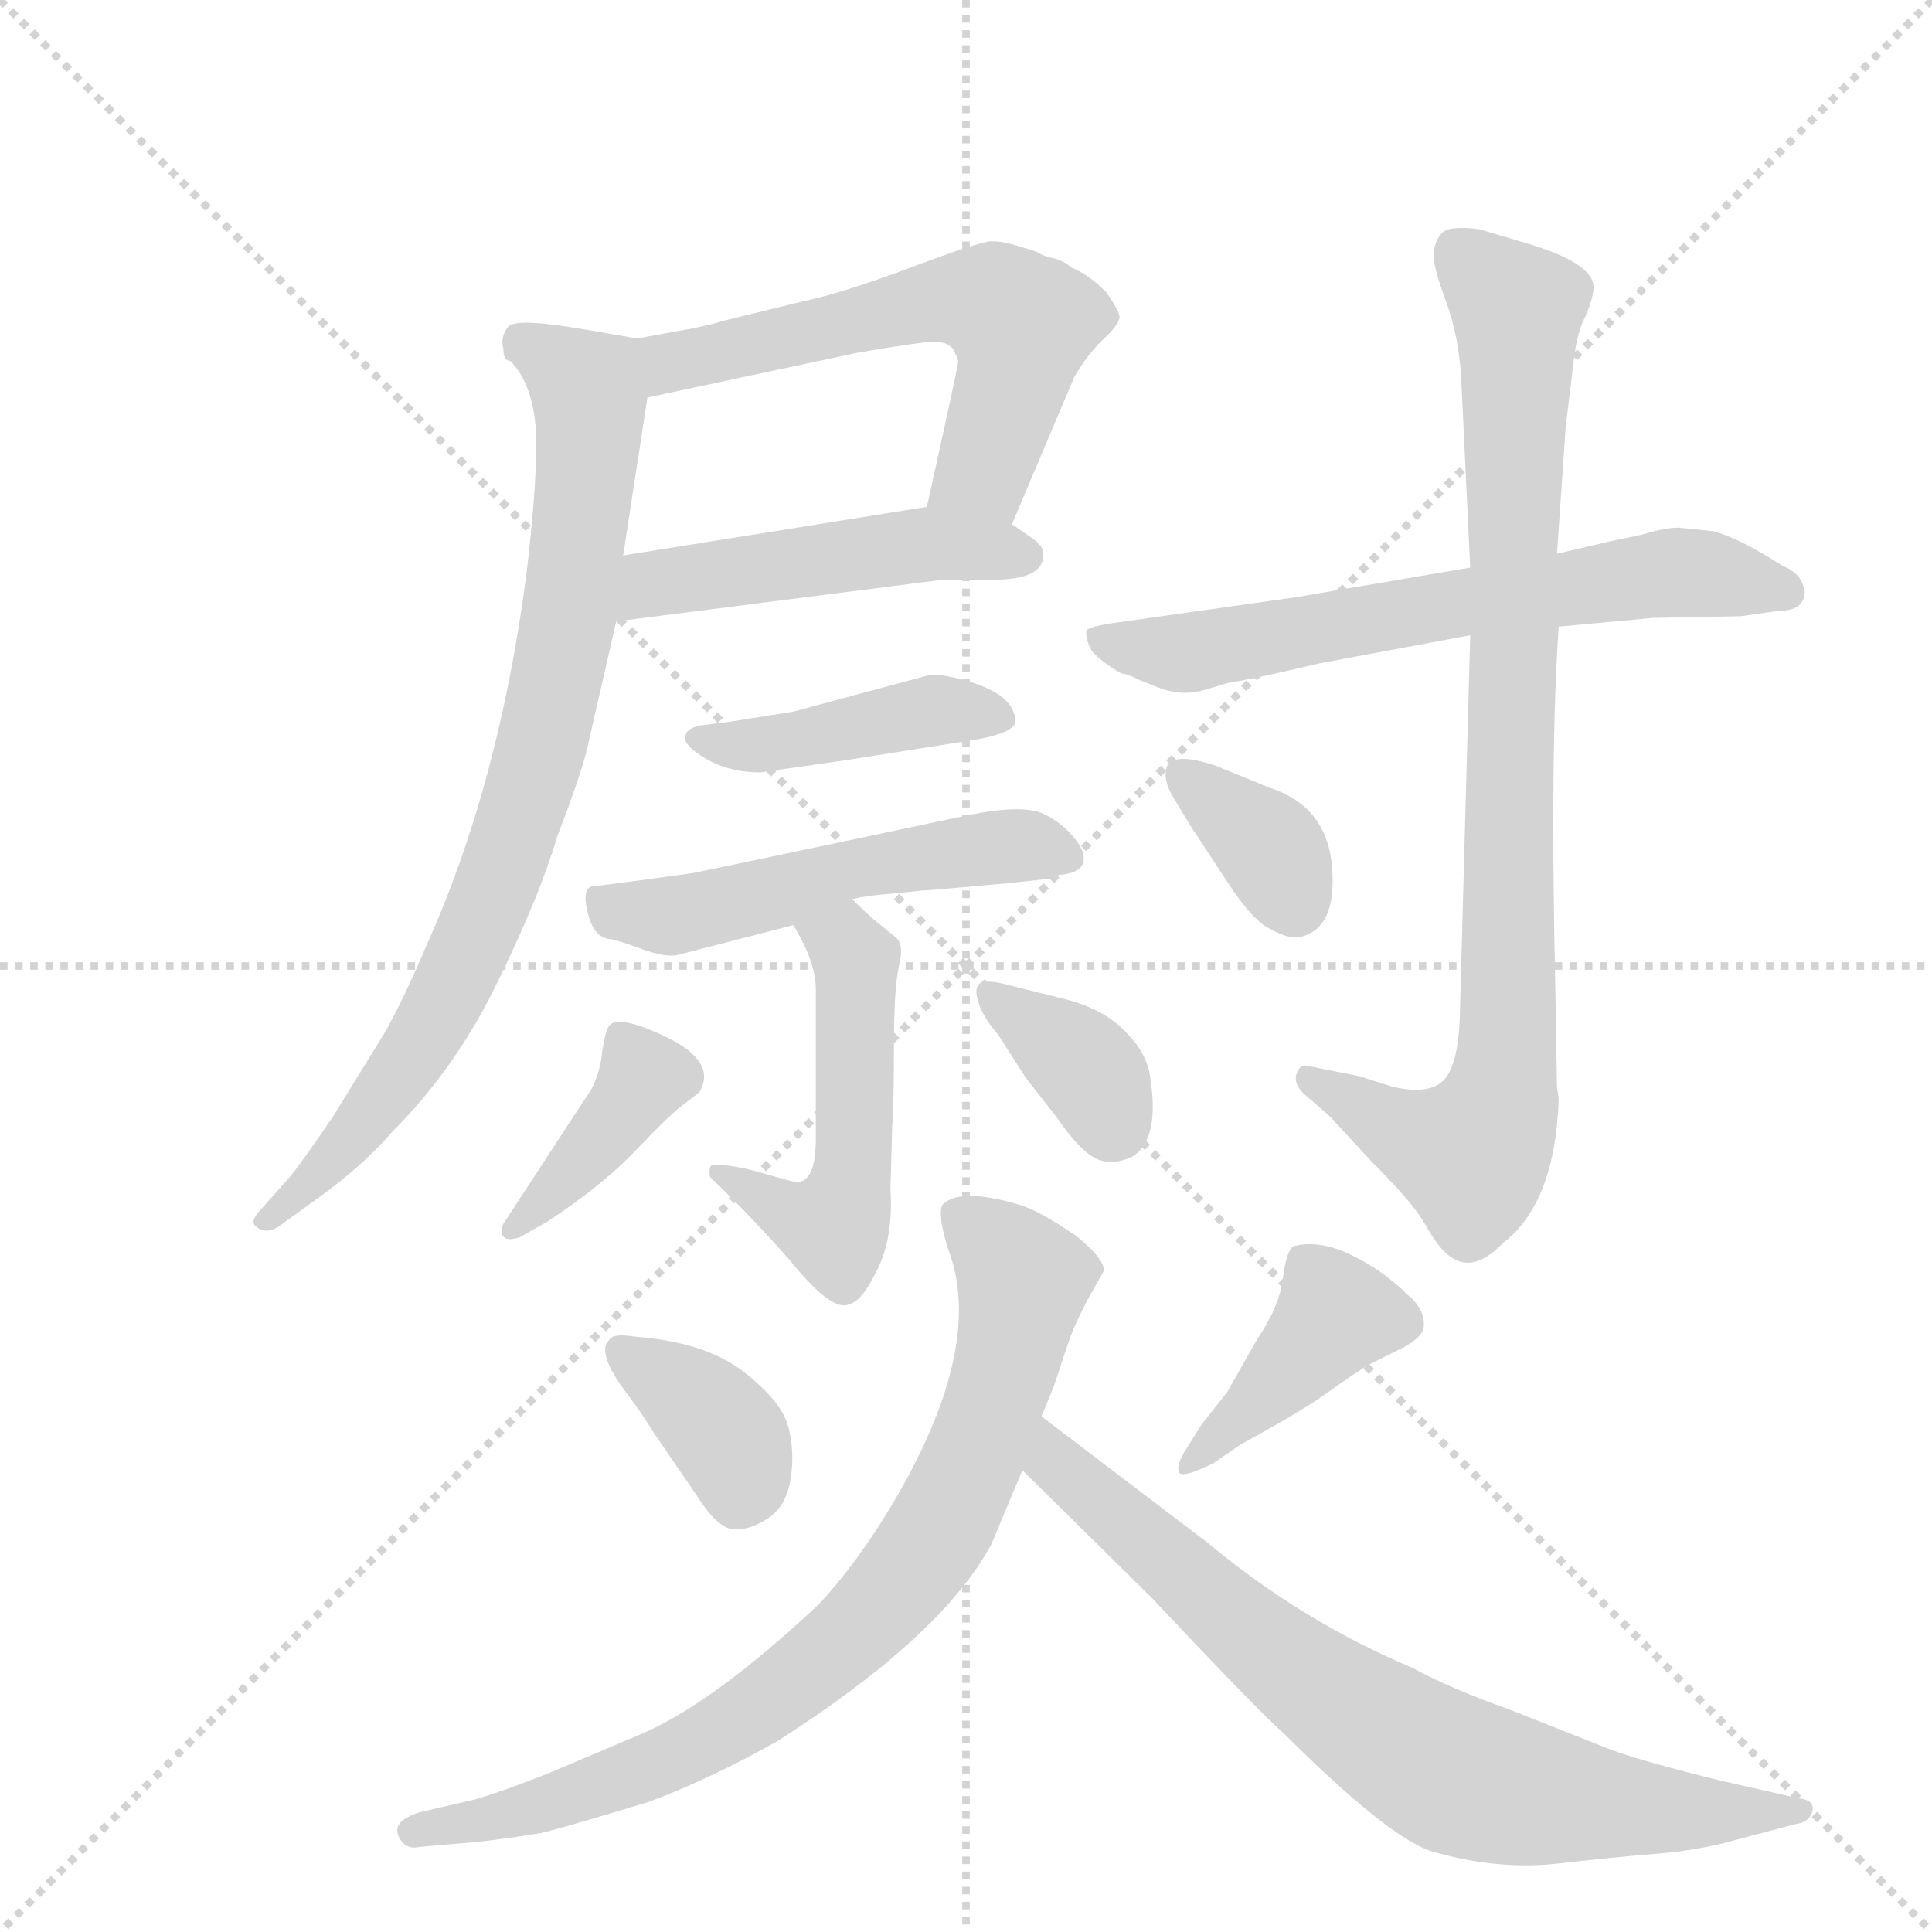 <svg version="1.1" viewBox="0 0 1024 1024" xmlns="http://www.w3.org/2000/svg">
  <g stroke="lightgray" stroke-dasharray="1,1" stroke-width="1" transform="scale(4, 4)">
    <line x1="0" y1="0" x2="256" y2="256"></line>
    <line x1="256" y1="0" x2="0" y2="256"></line>
    <line x1="128" y1="0" x2="128" y2="256"></line>
    <line x1="0" y1="128" x2="256" y2="128"></line>
  </g>
  <g transform="scale(0.92, -0.92) translate(60, -900)">
    <style type="text/css">
      
        @keyframes keyframes0 {
          from {
            stroke: blue;
            stroke-dashoffset: 599;
            stroke-width: 128;
          }
          66% {
            animation-timing-function: step-end;
            stroke: blue;
            stroke-dashoffset: 0;
            stroke-width: 128;
          }
          to {
            stroke: black;
            stroke-width: 1024;
          }
        }
        #make-me-a-hanzi-animation-0 {
          animation: keyframes0 0.737s both;
          animation-delay: 0s;
          animation-timing-function: linear;
        }
      
        @keyframes keyframes1 {
          from {
            stroke: blue;
            stroke-dashoffset: 493;
            stroke-width: 128;
          }
          62% {
            animation-timing-function: step-end;
            stroke: blue;
            stroke-dashoffset: 0;
            stroke-width: 128;
          }
          to {
            stroke: black;
            stroke-width: 1024;
          }
        }
        #make-me-a-hanzi-animation-1 {
          animation: keyframes1 0.651s both;
          animation-delay: 0.737s;
          animation-timing-function: linear;
        }
      
        @keyframes keyframes2 {
          from {
            stroke: blue;
            stroke-dashoffset: 832;
            stroke-width: 128;
          }
          73% {
            animation-timing-function: step-end;
            stroke: blue;
            stroke-dashoffset: 0;
            stroke-width: 128;
          }
          to {
            stroke: black;
            stroke-width: 1024;
          }
        }
        #make-me-a-hanzi-animation-2 {
          animation: keyframes2 0.927s both;
          animation-delay: 1.389s;
          animation-timing-function: linear;
        }
      
        @keyframes keyframes3 {
          from {
            stroke: blue;
            stroke-dashoffset: 433;
            stroke-width: 128;
          }
          58% {
            animation-timing-function: step-end;
            stroke: blue;
            stroke-dashoffset: 0;
            stroke-width: 128;
          }
          to {
            stroke: black;
            stroke-width: 1024;
          }
        }
        #make-me-a-hanzi-animation-3 {
          animation: keyframes3 0.602s both;
          animation-delay: 2.316s;
          animation-timing-function: linear;
        }
      
        @keyframes keyframes4 {
          from {
            stroke: blue;
            stroke-dashoffset: 530;
            stroke-width: 128;
          }
          63% {
            animation-timing-function: step-end;
            stroke: blue;
            stroke-dashoffset: 0;
            stroke-width: 128;
          }
          to {
            stroke: black;
            stroke-width: 1024;
          }
        }
        #make-me-a-hanzi-animation-4 {
          animation: keyframes4 0.681s both;
          animation-delay: 2.918s;
          animation-timing-function: linear;
        }
      
        @keyframes keyframes5 {
          from {
            stroke: blue;
            stroke-dashoffset: 514;
            stroke-width: 128;
          }
          63% {
            animation-timing-function: step-end;
            stroke: blue;
            stroke-dashoffset: 0;
            stroke-width: 128;
          }
          to {
            stroke: black;
            stroke-width: 1024;
          }
        }
        #make-me-a-hanzi-animation-5 {
          animation: keyframes5 0.668s both;
          animation-delay: 3.599s;
          animation-timing-function: linear;
        }
      
        @keyframes keyframes6 {
          from {
            stroke: blue;
            stroke-dashoffset: 396;
            stroke-width: 128;
          }
          56% {
            animation-timing-function: step-end;
            stroke: blue;
            stroke-dashoffset: 0;
            stroke-width: 128;
          }
          to {
            stroke: black;
            stroke-width: 1024;
          }
        }
        #make-me-a-hanzi-animation-6 {
          animation: keyframes6 0.572s both;
          animation-delay: 4.268s;
          animation-timing-function: linear;
        }
      
        @keyframes keyframes7 {
          from {
            stroke: blue;
            stroke-dashoffset: 362;
            stroke-width: 128;
          }
          54% {
            animation-timing-function: step-end;
            stroke: blue;
            stroke-dashoffset: 0;
            stroke-width: 128;
          }
          to {
            stroke: black;
            stroke-width: 1024;
          }
        }
        #make-me-a-hanzi-animation-7 {
          animation: keyframes7 0.545s both;
          animation-delay: 4.84s;
          animation-timing-function: linear;
        }
      
        @keyframes keyframes8 {
          from {
            stroke: blue;
            stroke-dashoffset: 655;
            stroke-width: 128;
          }
          68% {
            animation-timing-function: step-end;
            stroke: blue;
            stroke-dashoffset: 0;
            stroke-width: 128;
          }
          to {
            stroke: black;
            stroke-width: 1024;
          }
        }
        #make-me-a-hanzi-animation-8 {
          animation: keyframes8 0.783s both;
          animation-delay: 5.385s;
          animation-timing-function: linear;
        }
      
        @keyframes keyframes9 {
          from {
            stroke: blue;
            stroke-dashoffset: 898;
            stroke-width: 128;
          }
          75% {
            animation-timing-function: step-end;
            stroke: blue;
            stroke-dashoffset: 0;
            stroke-width: 128;
          }
          to {
            stroke: black;
            stroke-width: 1024;
          }
        }
        #make-me-a-hanzi-animation-9 {
          animation: keyframes9 0.981s both;
          animation-delay: 6.168s;
          animation-timing-function: linear;
        }
      
        @keyframes keyframes10 {
          from {
            stroke: blue;
            stroke-dashoffset: 360;
            stroke-width: 128;
          }
          54% {
            animation-timing-function: step-end;
            stroke: blue;
            stroke-dashoffset: 0;
            stroke-width: 128;
          }
          to {
            stroke: black;
            stroke-width: 1024;
          }
        }
        #make-me-a-hanzi-animation-10 {
          animation: keyframes10 0.543s both;
          animation-delay: 7.148s;
          animation-timing-function: linear;
        }
      
        @keyframes keyframes11 {
          from {
            stroke: blue;
            stroke-dashoffset: 371;
            stroke-width: 128;
          }
          55% {
            animation-timing-function: step-end;
            stroke: blue;
            stroke-dashoffset: 0;
            stroke-width: 128;
          }
          to {
            stroke: black;
            stroke-width: 1024;
          }
        }
        #make-me-a-hanzi-animation-11 {
          animation: keyframes11 0.552s both;
          animation-delay: 7.691s;
          animation-timing-function: linear;
        }
      
        @keyframes keyframes12 {
          from {
            stroke: blue;
            stroke-dashoffset: 416;
            stroke-width: 128;
          }
          58% {
            animation-timing-function: step-end;
            stroke: blue;
            stroke-dashoffset: 0;
            stroke-width: 128;
          }
          to {
            stroke: black;
            stroke-width: 1024;
          }
        }
        #make-me-a-hanzi-animation-12 {
          animation: keyframes12 0.589s both;
          animation-delay: 8.243s;
          animation-timing-function: linear;
        }
      
        @keyframes keyframes13 {
          from {
            stroke: blue;
            stroke-dashoffset: 822;
            stroke-width: 128;
          }
          73% {
            animation-timing-function: step-end;
            stroke: blue;
            stroke-dashoffset: 0;
            stroke-width: 128;
          }
          to {
            stroke: black;
            stroke-width: 1024;
          }
        }
        #make-me-a-hanzi-animation-13 {
          animation: keyframes13 0.919s both;
          animation-delay: 8.832s;
          animation-timing-function: linear;
        }
      
        @keyframes keyframes14 {
          from {
            stroke: blue;
            stroke-dashoffset: 768;
            stroke-width: 128;
          }
          71% {
            animation-timing-function: step-end;
            stroke: blue;
            stroke-dashoffset: 0;
            stroke-width: 128;
          }
          to {
            stroke: black;
            stroke-width: 1024;
          }
        }
        #make-me-a-hanzi-animation-14 {
          animation: keyframes14 0.875s both;
          animation-delay: 9.751s;
          animation-timing-function: linear;
        }
      
    </style>
    
      <path d="M 523 598 L 559 683 Q 566 695 575 704 Q 584 712 585 717 Q 585 721 577 732 Q 567 742 557 746 Q 554 749 548 751 Q 542 752 537 755 Q 531 757 524 759 Q 517 761 511 761 Q 505 761 465 746 Q 425 731 401 726 L 356 715 Q 347 712 329 709 L 307 705 C 277 700 284 665 313 671 L 435 697 Q 465 702 475 703 Q 485 704 489 699 Q 492 693 492 692 Q 492 690 485 658 L 474 608 C 468 579 511 570 523 598 Z" fill="lightgray"></path>
    
      <path d="M 295 542 L 483 566 L 512 566 Q 541 566 541 580 Q 542 584 536 589 L 523 598 C 502 612 502 612 474 608 L 299 580 C 269 575 265 538 295 542 Z" fill="lightgray"></path>
    
      <path d="M 186 356 Q 172 323 161 304 L 132 257 Q 113 229 107 222 L 91 204 Q 83 196 88 193 Q 93 189 100 193 L 118 206 Q 148 227 166 248 Q 203 285 227 335 Q 251 384 261 418 Q 276 457 279 472 L 295 542 L 299 580 L 313 671 C 318 701 318 703 307 705 L 278 710 Q 238 717 233 712 Q 228 706 230 699 Q 230 692 234 692 Q 248 678 249 647 Q 249 616 243 567 Q 227 447 186 356 Z" fill="lightgray"></path>
    
      <path d="M 359 484 L 343 482 Q 335 480 335 476 Q 333 471 346.5 463 Q 360 455 378 455 L 427 462 L 503 474 Q 524 478 525 484 Q 525 500 496 508 Q 482 512 475 511 L 397 490 L 359 484 Z" fill="lightgray"></path>
    
      <path d="M 562 413 Q 554 425 541.5 431 Q 529 437 496 430 Q 359 401 339 397 Q 289 390 282 389.5 Q 275 389 278.5 374.5 Q 282 360 291 359 Q 294 359 309 353.5 Q 324 348 331 350 L 397 367 L 431 382 Q 439 384 452 385 L 472 387 Q 475 387 519 391 L 547 394 Q 549 396 551 396 Q 570 398 562 413 Z" fill="lightgray"></path>
    
      <path d="M 397 367 Q 410 346 410 330 L 410 244 Q 410 219 399 219 Q 397 219 380 224 Q 363 229 351 229 Q 348 229 349 222 Q 373 199 395 174 Q 416 148 426 148 Q 435 148 443 164 Q 455 184 453 215 L 454 251 Q 455 264 455 298 Q 455 331 458 344 Q 461 356 456 360 L 445 369 Q 441 372 431 382 C 410 403 382 393 397 367 Z" fill="lightgray"></path>
    
      <path d="M 239 187 L 255 196 Q 287 217 306.5 237.5 Q 326 258 333.5 263.5 Q 341 269 343 271 Q 353 288 325 302 Q 296 316 291 309 Q 289 307 287 295 Q 286 283 281 273 L 230 195 Q 229 193 229 191 Q 229 184 239 187 Z" fill="lightgray"></path>
    
      <path d="M 602 283 Q 599 296 586 308 Q 573 320 551 325 L 519 333 Q 507 336 504 333 Q 501 330 504 321.5 Q 507 313 515 304 L 531 279 L 549 256 Q 562 237 571.5 232.5 Q 581 228 593 234 Q 609 245 602 283 Z" fill="lightgray"></path>
    
      <path d="M 581 541 Q 568 539 566 537 Q 565 532 569 525 Q 574 519 586 512 Q 589 512 597 508 L 607 504 Q 620 499 632 502 L 649 507 Q 654 507 701 518 L 787 534 L 838 539 L 892 544 L 943 545 L 964 548 Q 974 548 977.5 552.5 Q 981 557 979 562 Q 977 570 967 574 Q 942 590 927 594 L 907 596 Q 899 596 886 592 L 867 588 L 837 581 L 787 573 L 687 556 L 581 541 Z" fill="lightgray"></path>
    
      <path d="M 787 534 L 781 314 Q 780 286 771.5 277.5 Q 763 269 742 274 L 723 280 L 693 286 Q 689 287 687 281.5 Q 685 276 691 270 L 706 257 L 730 231 Q 754 207 760.5 195.5 Q 767 184 772 179 Q 787 164 806 184 Q 836 207 838 267 L 837 274 L 836 332 Q 833 468 838 539 L 837 581 L 842 654 L 846 687 Q 848 707 852.5 716 Q 857 725 858 733 Q 860 748 819 760 L 792 768 Q 775 770 771 766 Q 767 762 766 755 Q 765 748 773 726.5 Q 781 705 782 678 L 787 573 L 787 534 Z" fill="lightgray"></path>
    
      <path d="M 626 424 L 649 389 Q 659 374 668 367 Q 681 359 688 360 Q 710 364 707.5 399.5 Q 705 435 672 446 L 640 459 Q 619 466 613 460 Q 609 452 616 440.5 Q 623 429 626 424 Z" fill="lightgray"></path>
    
      <path d="M 305 130 Q 293 132 291 128 Q 283 121 302 96 Q 309 87 317 74 L 341 39 Q 353 20 362 19 Q 371 18 382 25 Q 393 32 395.5 48 Q 398 64 394 78.5 Q 390 93 368 110 Q 346 127 305 130 Z" fill="lightgray"></path>
    
      <path d="M 622 63 Q 618 56 619 52 Q 621 48 639 57 L 655 68 Q 690 87 704.5 97.5 Q 719 108 729 114 L 749 124 Q 758 129 760 134 Q 762 145 751 154 Q 737 168 718.5 177 Q 700 186 685 182 Q 681 179 679 163 Q 677 147 664 128 L 647 98 L 632 79 L 622 63 Z" fill="lightgray"></path>
    
      <path d="M 540 84 L 547 101 L 556 128 Q 560 139 567 152 L 576 168 Q 576 175 560 188 Q 538 203 527 206 Q 493 216 483 206 Q 480 201 486 181 Q 508 125 455 35 Q 435 1 412 -24 Q 349 -83 307 -100 L 255 -122 Q 219 -136 208 -138 L 182 -144 Q 166 -149 169.5 -157.5 Q 173 -166 182 -164 L 205 -162 Q 221 -161 252 -156 Q 268 -152 314 -138 Q 349 -125 388 -103 Q 482 -43 511 10 L 529 53 L 540 84 Z" fill="lightgray"></path>
    
      <path d="M 529 53 L 603 -20 Q 669 -90 679 -98 Q 737 -156 763 -166 Q 799 -177 834 -174 Q 869 -170 894 -168 Q 919 -166 940 -160 L 974 -151 Q 982 -150 984 -144 Q 986 -137 976 -136 L 932 -126 Q 887 -115 868 -108 L 810 -85 Q 776 -73 754 -61 Q 690 -34 636 11 L 540 84 C 516 102 508 74 529 53 Z" fill="lightgray"></path>
    
    
      <clipPath id="make-me-a-hanzi-clip-0">
        <path d="M 523 598 L 559 683 Q 566 695 575 704 Q 584 712 585 717 Q 585 721 577 732 Q 567 742 557 746 Q 554 749 548 751 Q 542 752 537 755 Q 531 757 524 759 Q 517 761 511 761 Q 505 761 465 746 Q 425 731 401 726 L 356 715 Q 347 712 329 709 L 307 705 C 277 700 284 665 313 671 L 435 697 Q 465 702 475 703 Q 485 704 489 699 Q 492 693 492 692 Q 492 690 485 658 L 474 608 C 468 579 511 570 523 598 Z"></path>
      </clipPath>
      <path clip-path="url(#make-me-a-hanzi-clip-0)" d="M 319 678 L 326 692 L 482 727 L 513 725 L 529 712 L 526 689 L 507 630 L 481 613" fill="none" id="make-me-a-hanzi-animation-0" stroke-dasharray="471 942" stroke-linecap="round"></path>
    
      <clipPath id="make-me-a-hanzi-clip-1">
        <path d="M 295 542 L 483 566 L 512 566 Q 541 566 541 580 Q 542 584 536 589 L 523 598 C 502 612 502 612 474 608 L 299 580 C 269 575 265 538 295 542 Z"></path>
      </clipPath>
      <path clip-path="url(#make-me-a-hanzi-clip-1)" d="M 302 548 L 311 560 L 338 568 L 470 586 L 530 580" fill="none" id="make-me-a-hanzi-animation-1" stroke-dasharray="365 730" stroke-linecap="round"></path>
    
      <clipPath id="make-me-a-hanzi-clip-2">
        <path d="M 186 356 Q 172 323 161 304 L 132 257 Q 113 229 107 222 L 91 204 Q 83 196 88 193 Q 93 189 100 193 L 118 206 Q 148 227 166 248 Q 203 285 227 335 Q 251 384 261 418 Q 276 457 279 472 L 295 542 L 299 580 L 313 671 C 318 701 318 703 307 705 L 278 710 Q 238 717 233 712 Q 228 706 230 699 Q 230 692 234 692 Q 248 678 249 647 Q 249 616 243 567 Q 227 447 186 356 Z"></path>
      </clipPath>
      <path clip-path="url(#make-me-a-hanzi-clip-2)" d="M 240 703 L 264 691 L 280 668 L 269 551 L 251 465 L 228 395 L 182 299 L 131 231 L 94 197" fill="none" id="make-me-a-hanzi-animation-2" stroke-dasharray="704 1408" stroke-linecap="round"></path>
    
      <clipPath id="make-me-a-hanzi-clip-3">
        <path d="M 359 484 L 343 482 Q 335 480 335 476 Q 333 471 346.5 463 Q 360 455 378 455 L 427 462 L 503 474 Q 524 478 525 484 Q 525 500 496 508 Q 482 512 475 511 L 397 490 L 359 484 Z"></path>
      </clipPath>
      <path clip-path="url(#make-me-a-hanzi-clip-3)" d="M 342 475 L 373 470 L 474 490 L 517 487" fill="none" id="make-me-a-hanzi-animation-3" stroke-dasharray="305 610" stroke-linecap="round"></path>
    
      <clipPath id="make-me-a-hanzi-clip-4">
        <path d="M 562 413 Q 554 425 541.5 431 Q 529 437 496 430 Q 359 401 339 397 Q 289 390 282 389.5 Q 275 389 278.5 374.5 Q 282 360 291 359 Q 294 359 309 353.5 Q 324 348 331 350 L 397 367 L 431 382 Q 439 384 452 385 L 472 387 Q 475 387 519 391 L 547 394 Q 549 396 551 396 Q 570 398 562 413 Z"></path>
      </clipPath>
      <path clip-path="url(#make-me-a-hanzi-clip-4)" d="M 286 381 L 321 372 L 443 403 L 524 413 L 554 406" fill="none" id="make-me-a-hanzi-animation-4" stroke-dasharray="402 804" stroke-linecap="round"></path>
    
      <clipPath id="make-me-a-hanzi-clip-5">
        <path d="M 397 367 Q 410 346 410 330 L 410 244 Q 410 219 399 219 Q 397 219 380 224 Q 363 229 351 229 Q 348 229 349 222 Q 373 199 395 174 Q 416 148 426 148 Q 435 148 443 164 Q 455 184 453 215 L 454 251 Q 455 264 455 298 Q 455 331 458 344 Q 461 356 456 360 L 445 369 Q 441 372 431 382 C 410 403 382 393 397 367 Z"></path>
      </clipPath>
      <path clip-path="url(#make-me-a-hanzi-clip-5)" d="M 406 363 L 421 360 L 433 347 L 427 207 L 420 194 L 409 195 L 357 223" fill="none" id="make-me-a-hanzi-animation-5" stroke-dasharray="386 772" stroke-linecap="round"></path>
    
      <clipPath id="make-me-a-hanzi-clip-6">
        <path d="M 239 187 L 255 196 Q 287 217 306.5 237.5 Q 326 258 333.5 263.5 Q 341 269 343 271 Q 353 288 325 302 Q 296 316 291 309 Q 289 307 287 295 Q 286 283 281 273 L 230 195 Q 229 193 229 191 Q 229 184 239 187 Z"></path>
      </clipPath>
      <path clip-path="url(#make-me-a-hanzi-clip-6)" d="M 298 299 L 311 279 L 289 247 L 235 192" fill="none" id="make-me-a-hanzi-animation-6" stroke-dasharray="268 536" stroke-linecap="round"></path>
    
      <clipPath id="make-me-a-hanzi-clip-7">
        <path d="M 602 283 Q 599 296 586 308 Q 573 320 551 325 L 519 333 Q 507 336 504 333 Q 501 330 504 321.5 Q 507 313 515 304 L 531 279 L 549 256 Q 562 237 571.5 232.5 Q 581 228 593 234 Q 609 245 602 283 Z"></path>
      </clipPath>
      <path clip-path="url(#make-me-a-hanzi-clip-7)" d="M 512 327 L 563 288 L 582 251" fill="none" id="make-me-a-hanzi-animation-7" stroke-dasharray="234 468" stroke-linecap="round"></path>
    
      <clipPath id="make-me-a-hanzi-clip-8">
        <path d="M 581 541 Q 568 539 566 537 Q 565 532 569 525 Q 574 519 586 512 Q 589 512 597 508 L 607 504 Q 620 499 632 502 L 649 507 Q 654 507 701 518 L 787 534 L 838 539 L 892 544 L 943 545 L 964 548 Q 974 548 977.5 552.5 Q 981 557 979 562 Q 977 570 967 574 Q 942 590 927 594 L 907 596 Q 899 596 886 592 L 867 588 L 837 581 L 787 573 L 687 556 L 581 541 Z"></path>
      </clipPath>
      <path clip-path="url(#make-me-a-hanzi-clip-8)" d="M 575 533 L 624 524 L 905 570 L 968 559" fill="none" id="make-me-a-hanzi-animation-8" stroke-dasharray="527 1054" stroke-linecap="round"></path>
    
      <clipPath id="make-me-a-hanzi-clip-9">
        <path d="M 787 534 L 781 314 Q 780 286 771.5 277.5 Q 763 269 742 274 L 723 280 L 693 286 Q 689 287 687 281.5 Q 685 276 691 270 L 706 257 L 730 231 Q 754 207 760.5 195.5 Q 767 184 772 179 Q 787 164 806 184 Q 836 207 838 267 L 837 274 L 836 332 Q 833 468 838 539 L 837 581 L 842 654 L 846 687 Q 848 707 852.5 716 Q 857 725 858 733 Q 860 748 819 760 L 792 768 Q 775 770 771 766 Q 767 762 766 755 Q 765 748 773 726.5 Q 781 705 782 678 L 787 573 L 787 534 Z"></path>
      </clipPath>
      <path clip-path="url(#make-me-a-hanzi-clip-9)" d="M 779 756 L 814 718 L 807 281 L 803 260 L 788 235 L 757 243 L 695 278" fill="none" id="make-me-a-hanzi-animation-9" stroke-dasharray="770 1540" stroke-linecap="round"></path>
    
      <clipPath id="make-me-a-hanzi-clip-10">
        <path d="M 626 424 L 649 389 Q 659 374 668 367 Q 681 359 688 360 Q 710 364 707.5 399.5 Q 705 435 672 446 L 640 459 Q 619 466 613 460 Q 609 452 616 440.5 Q 623 429 626 424 Z"></path>
      </clipPath>
      <path clip-path="url(#make-me-a-hanzi-clip-10)" d="M 620 455 L 671 412 L 686 378" fill="none" id="make-me-a-hanzi-animation-10" stroke-dasharray="232 464" stroke-linecap="round"></path>
    
      <clipPath id="make-me-a-hanzi-clip-11">
        <path d="M 305 130 Q 293 132 291 128 Q 283 121 302 96 Q 309 87 317 74 L 341 39 Q 353 20 362 19 Q 371 18 382 25 Q 393 32 395.5 48 Q 398 64 394 78.5 Q 390 93 368 110 Q 346 127 305 130 Z"></path>
      </clipPath>
      <path clip-path="url(#make-me-a-hanzi-clip-11)" d="M 299 121 L 353 80 L 366 57 L 365 36" fill="none" id="make-me-a-hanzi-animation-11" stroke-dasharray="243 486" stroke-linecap="round"></path>
    
      <clipPath id="make-me-a-hanzi-clip-12">
        <path d="M 622 63 Q 618 56 619 52 Q 621 48 639 57 L 655 68 Q 690 87 704.5 97.5 Q 719 108 729 114 L 749 124 Q 758 129 760 134 Q 762 145 751 154 Q 737 168 718.5 177 Q 700 186 685 182 Q 681 179 679 163 Q 677 147 664 128 L 647 98 L 632 79 L 622 63 Z"></path>
      </clipPath>
      <path clip-path="url(#make-me-a-hanzi-clip-12)" d="M 747 138 L 710 143 L 623 57" fill="none" id="make-me-a-hanzi-animation-12" stroke-dasharray="288 576" stroke-linecap="round"></path>
    
      <clipPath id="make-me-a-hanzi-clip-13">
        <path d="M 540 84 L 547 101 L 556 128 Q 560 139 567 152 L 576 168 Q 576 175 560 188 Q 538 203 527 206 Q 493 216 483 206 Q 480 201 486 181 Q 508 125 455 35 Q 435 1 412 -24 Q 349 -83 307 -100 L 255 -122 Q 219 -136 208 -138 L 182 -144 Q 166 -149 169.5 -157.5 Q 173 -166 182 -164 L 205 -162 Q 221 -161 252 -156 Q 268 -152 314 -138 Q 349 -125 388 -103 Q 482 -43 511 10 L 529 53 L 540 84 Z"></path>
      </clipPath>
      <path clip-path="url(#make-me-a-hanzi-clip-13)" d="M 491 201 L 530 162 L 500 57 L 456 -15 L 399 -68 L 325 -114 L 260 -138 L 179 -155" fill="none" id="make-me-a-hanzi-animation-13" stroke-dasharray="694 1388" stroke-linecap="round"></path>
    
      <clipPath id="make-me-a-hanzi-clip-14">
        <path d="M 529 53 L 603 -20 Q 669 -90 679 -98 Q 737 -156 763 -166 Q 799 -177 834 -174 Q 869 -170 894 -168 Q 919 -166 940 -160 L 974 -151 Q 982 -150 984 -144 Q 986 -137 976 -136 L 932 -126 Q 887 -115 868 -108 L 810 -85 Q 776 -73 754 -61 Q 690 -34 636 11 L 540 84 C 516 102 508 74 529 53 Z"></path>
      </clipPath>
      <path clip-path="url(#make-me-a-hanzi-clip-14)" d="M 544 77 L 549 57 L 646 -30 L 769 -118 L 839 -137 L 976 -144" fill="none" id="make-me-a-hanzi-animation-14" stroke-dasharray="640 1280" stroke-linecap="round"></path>
    
  </g>
</svg>